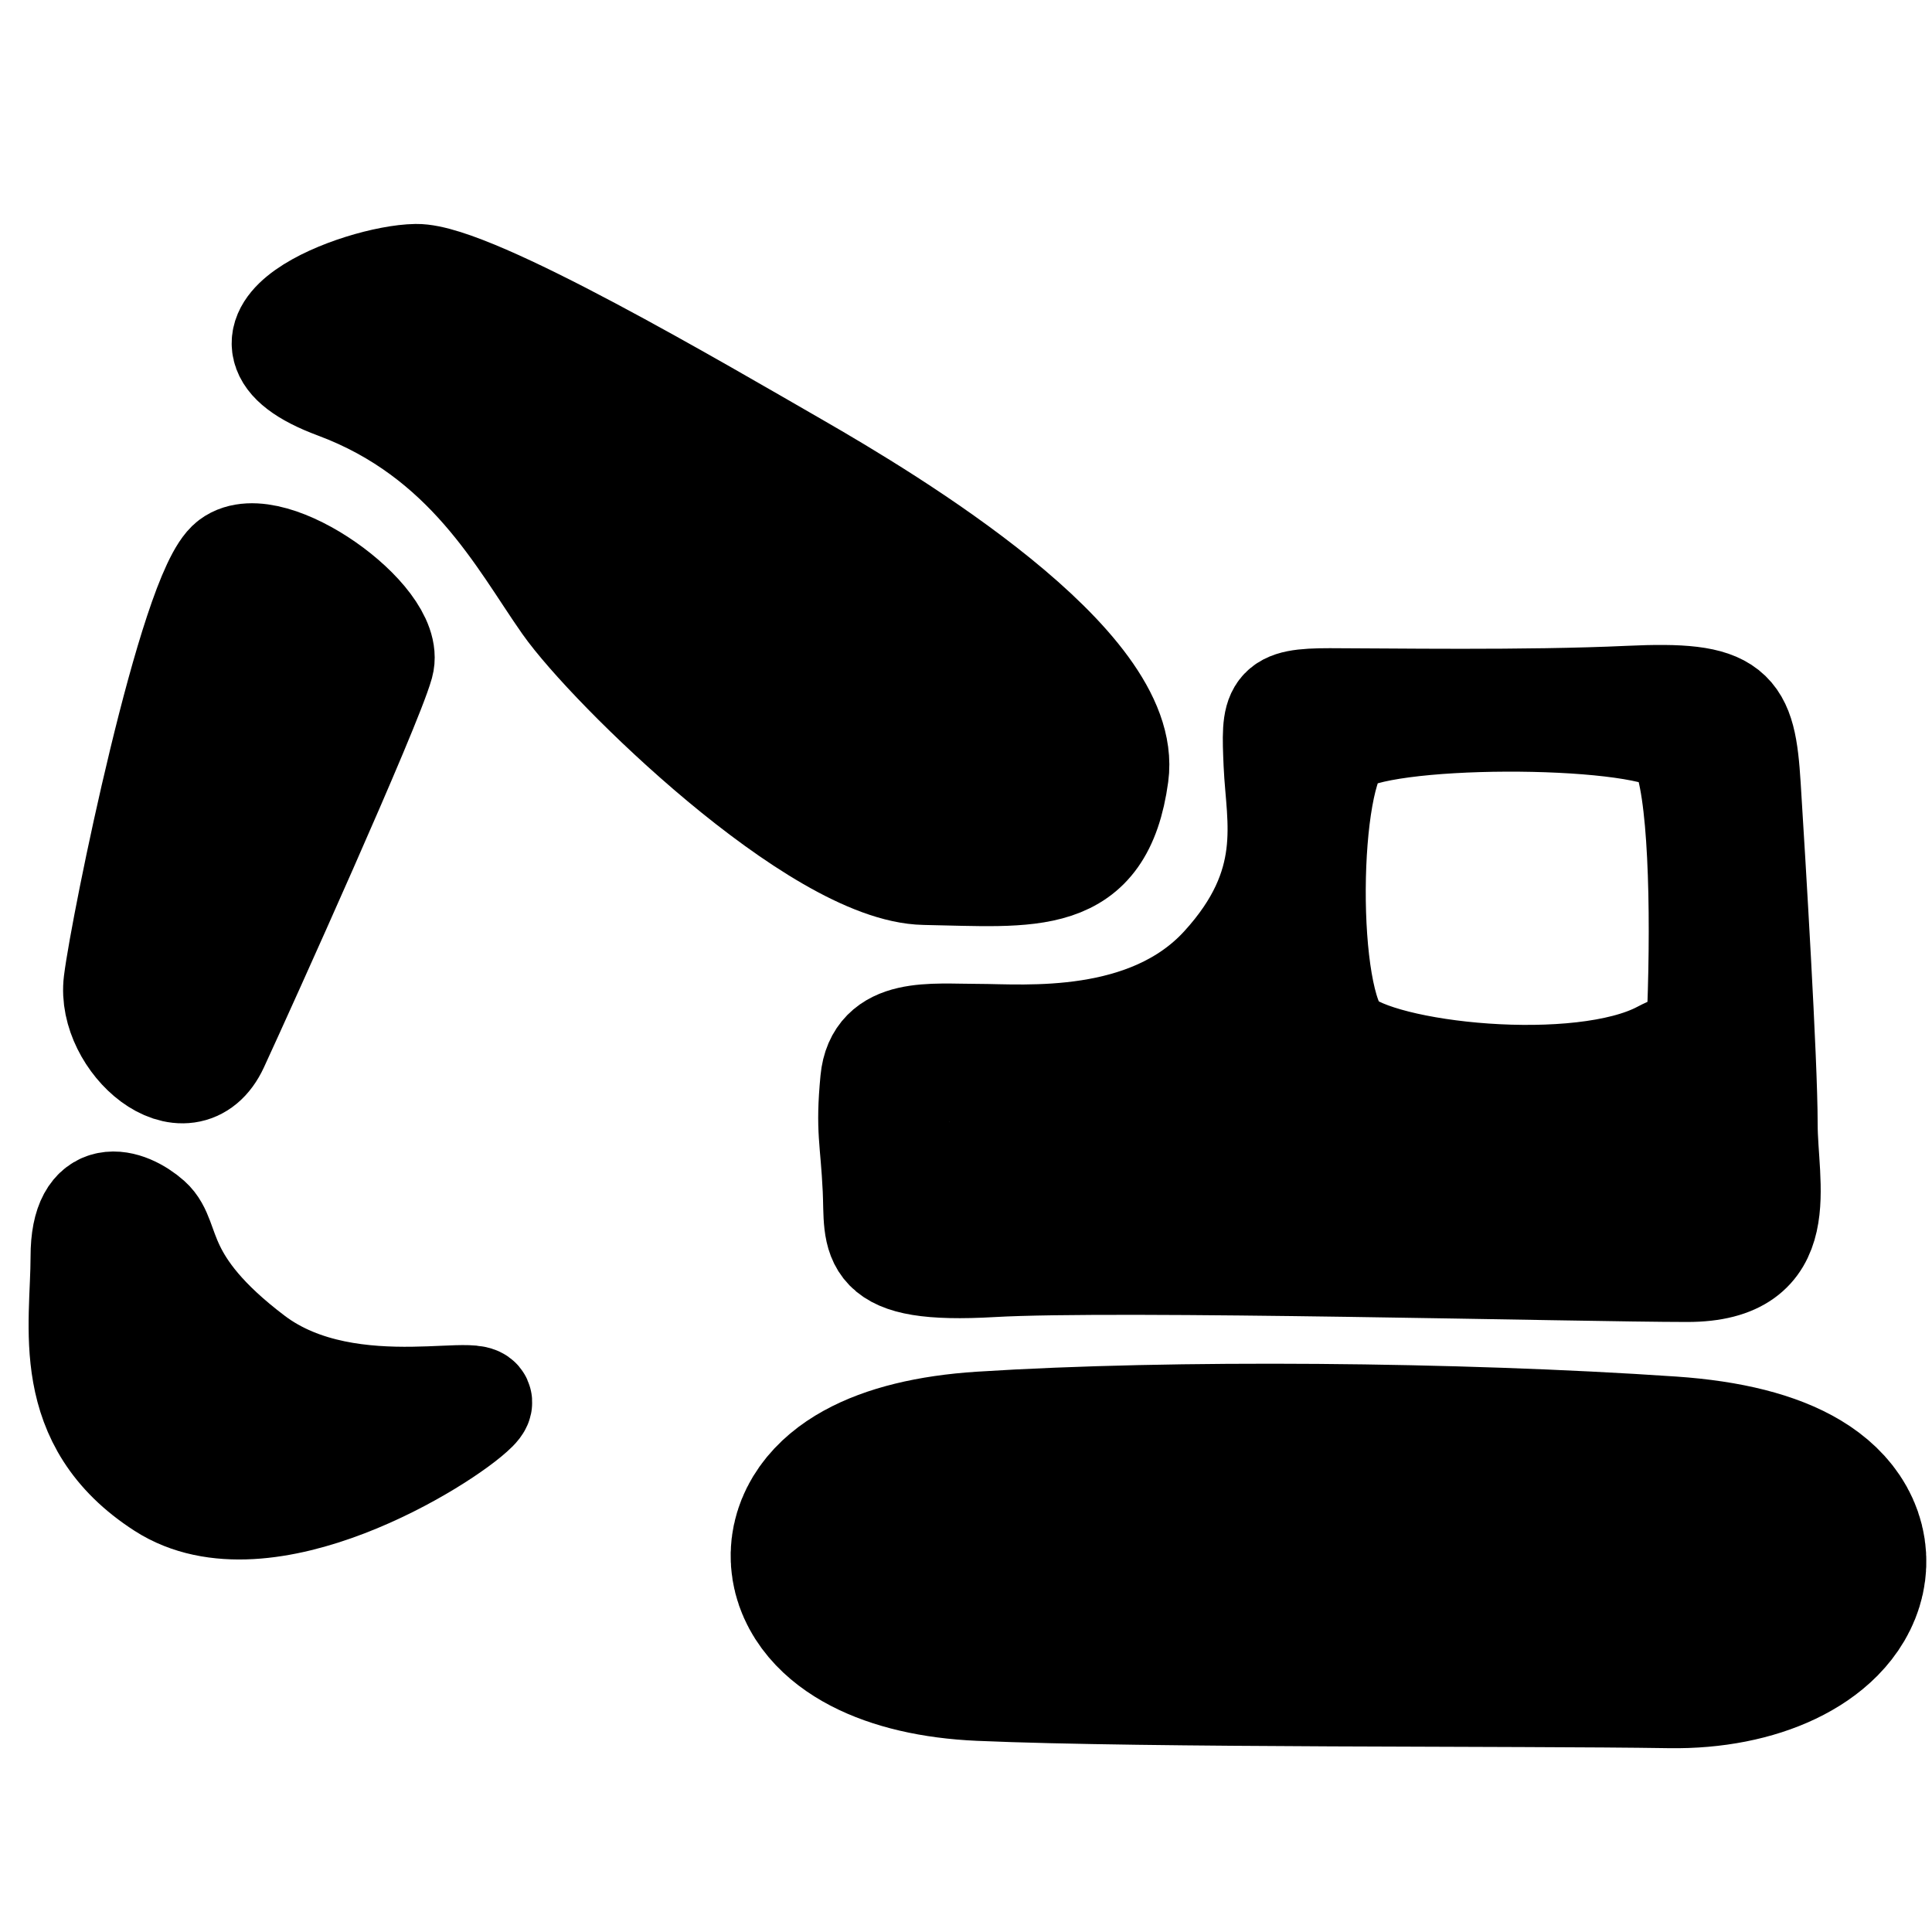 <svg width="800" height="800" xmlns="http://www.w3.org/2000/svg">
 <g id="Layer_1">
  <title>Layer 1</title>
  <path fill="#000000" stroke="#000000" fill-opacity="0" opacity="NaN" d="m407.705,617.386c78,-5 195,-4 283,2c88,6 64,56 1,55c-63,-1 -216,0 -285,-3c-69,-3 -77,-49 1,-54z" id="svg_13" stroke-width="99"/>
  <path fill="#000000" stroke="#000000" stroke-width="44" fill-opacity="0" opacity="NaN" d="m410.655,523.401c52,-3 245,2 288,2c43,0 32,-34 32,-60c0,-26 -5,-108 -7,-140c-2,-32 -6,-38 -49,-36c-43,2 -101,1 -124,1c-23,0 -23,3 -22,26c1,23 9,50 -22,84c-31,34 -83,29 -102,29c-19,0 -41,-3 -43,18c-2,21 0,24 1,45c1,21 -4,34 48,31z" id="svg_14"/>
  <path fill="#000000" stroke="#000000" stroke-width="44" fill-opacity="0" opacity="NaN" d="m382.922,361.001c44.4,0.8 72.8,5.333 79,-40.134c6.2,-45.467 -92.6,-105.134 -132.6,-128.134c-40,-23 -133.999,-78.333 -156.999,-78c-23,0.333 -87.667,24.667 -33,45c54.667,20.333 76.617,64.055 94.963,90.121c18.345,26.066 104.237,110.346 148.637,111.146z" id="svg_15"/>
  <path fill="#000000" stroke="#000000" stroke-width="44" fill-opacity="0" opacity="NaN" d="m95.686,232.886c-16.333,12.333 -44.364,149.848 -47.364,173.848c-3,24 29,52 41,26c12,-26 63.333,-139.818 68.333,-157.818c5,-18 -45.636,-54.364 -61.969,-42.03z" id="svg_16"/>
  <path fill="#000000" stroke="#000000" stroke-width="44" fill-opacity="0" opacity="NaN" d="m61.655,505.401c-9,-8 -27,-14 -27,15c0,29 -9,68 33,95c42,27 116,-19 129,-32c13,-13 -51,10 -92,-21c-41,-31 -34,-49 -43,-57z" id="svg_17"/>
  <path fill="#000000" stroke="#000000" stroke-width="44" fill-opacity="0" opacity="NaN" d="m68.155,417.401c8,-37 44,-139 54,-168" id="svg_18"/>
  <path fill="#000000" stroke="#000000" stroke-width="44" fill-opacity="0" opacity="NaN" d="m149.155,151.401c41,-4 126,31 151,52c25,21 127,90 135,105c8,15 -29,24 -42,22c-13,-2 -84,-41 -100,-62c-16,-21 -97,-82 -102,-91c-5,-9 208,128 218,137" id="svg_20"/>
  <path fill="#000000" stroke="#000000" stroke-width="44" fill-opacity="0" opacity="NaN" d="m52.155,540.401c10,24 61,61 77,57" id="svg_21"/>
  <path fill="#000000" stroke="#000000" stroke-width="44" fill-opacity="0" opacity="NaN" d="m387.155,442.401c5,23 -18,47 4,47c22,0 298,0 305,0c7,0 16,-171 -2,-183c-18,-12 -124,-12 -139,1c-15,13 -16,108 0,123c16,15 99,24 133,6c34,-18 -5,45 -9,46c-4,1 -256,-29 -265,-26c-9,3 85,-20 97,-20c12,0 24,-34 27,-32c3,2 2,43 7,49" id="svg_22"/>
 </g>

</svg>